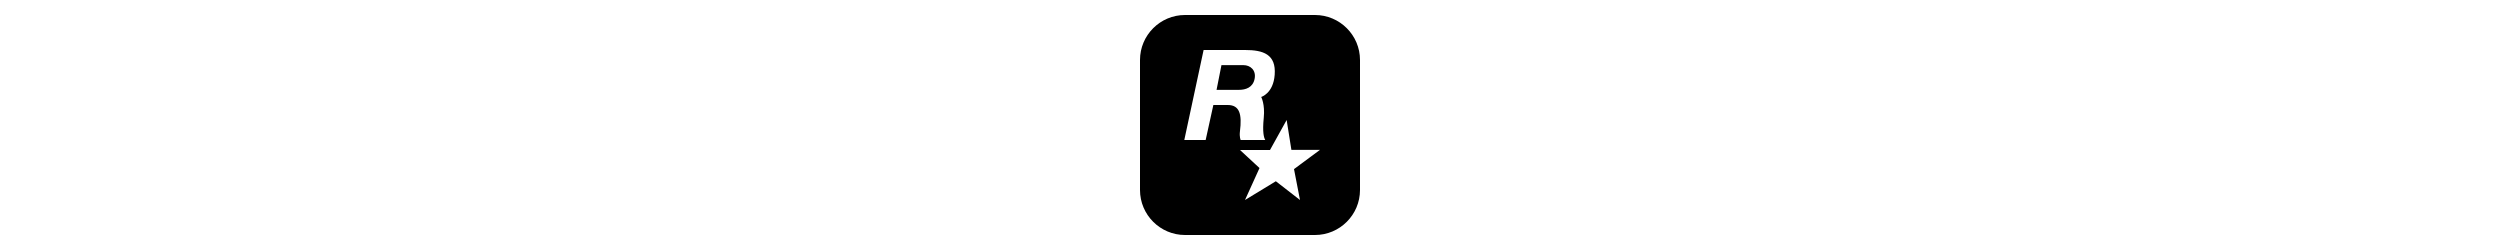 <?xml version="1.0"?><svg fill="#000000" xmlns="http://www.w3.org/2000/svg"  viewBox="0 0 50 50" width="240px" height="24px">    <path d="M 12 3 C 7.04 3 3 7.04 3 12 L 3 38 C 3 42.96 7.04 47 12 47 L 38 47 C 42.96 47 47 42.96 47 38 L 47 12 C 47 7.04 42.96 3 38 3 L 12 3 z M 15.721 10 L 24 10 C 27.66 10 30.239 10.859 29.939 14.939 C 29.669 18.699 27.24 19.391 27.24 19.391 C 27.24 19.391 28.03 20.84 27.75 23.58 C 27.46 26.47 27.781 27.54 28.051 28 L 23.131 28 C 23.131 28 22.85 27.41 22.99 26.26 C 23.42 22.84 22.929 21 20.539 21 L 17.67 21 L 16.131 28 L 11.859 28 L 15.721 10 z M 19.289 13.029 L 18.311 17.971 L 22.779 17.971 C 24.129 17.971 25.57 17.519 25.92 15.779 C 26.28 14.009 25.031 13.029 23.711 13.029 L 19.289 13.029 z M 32.33 24 L 33.279 29.971 L 39 29.971 L 33.801 33.82 L 35 40 L 30.17 36.25 L 24 40 L 26.9 33.609 L 23 30 L 29 30 L 32.33 24 z"/></svg>